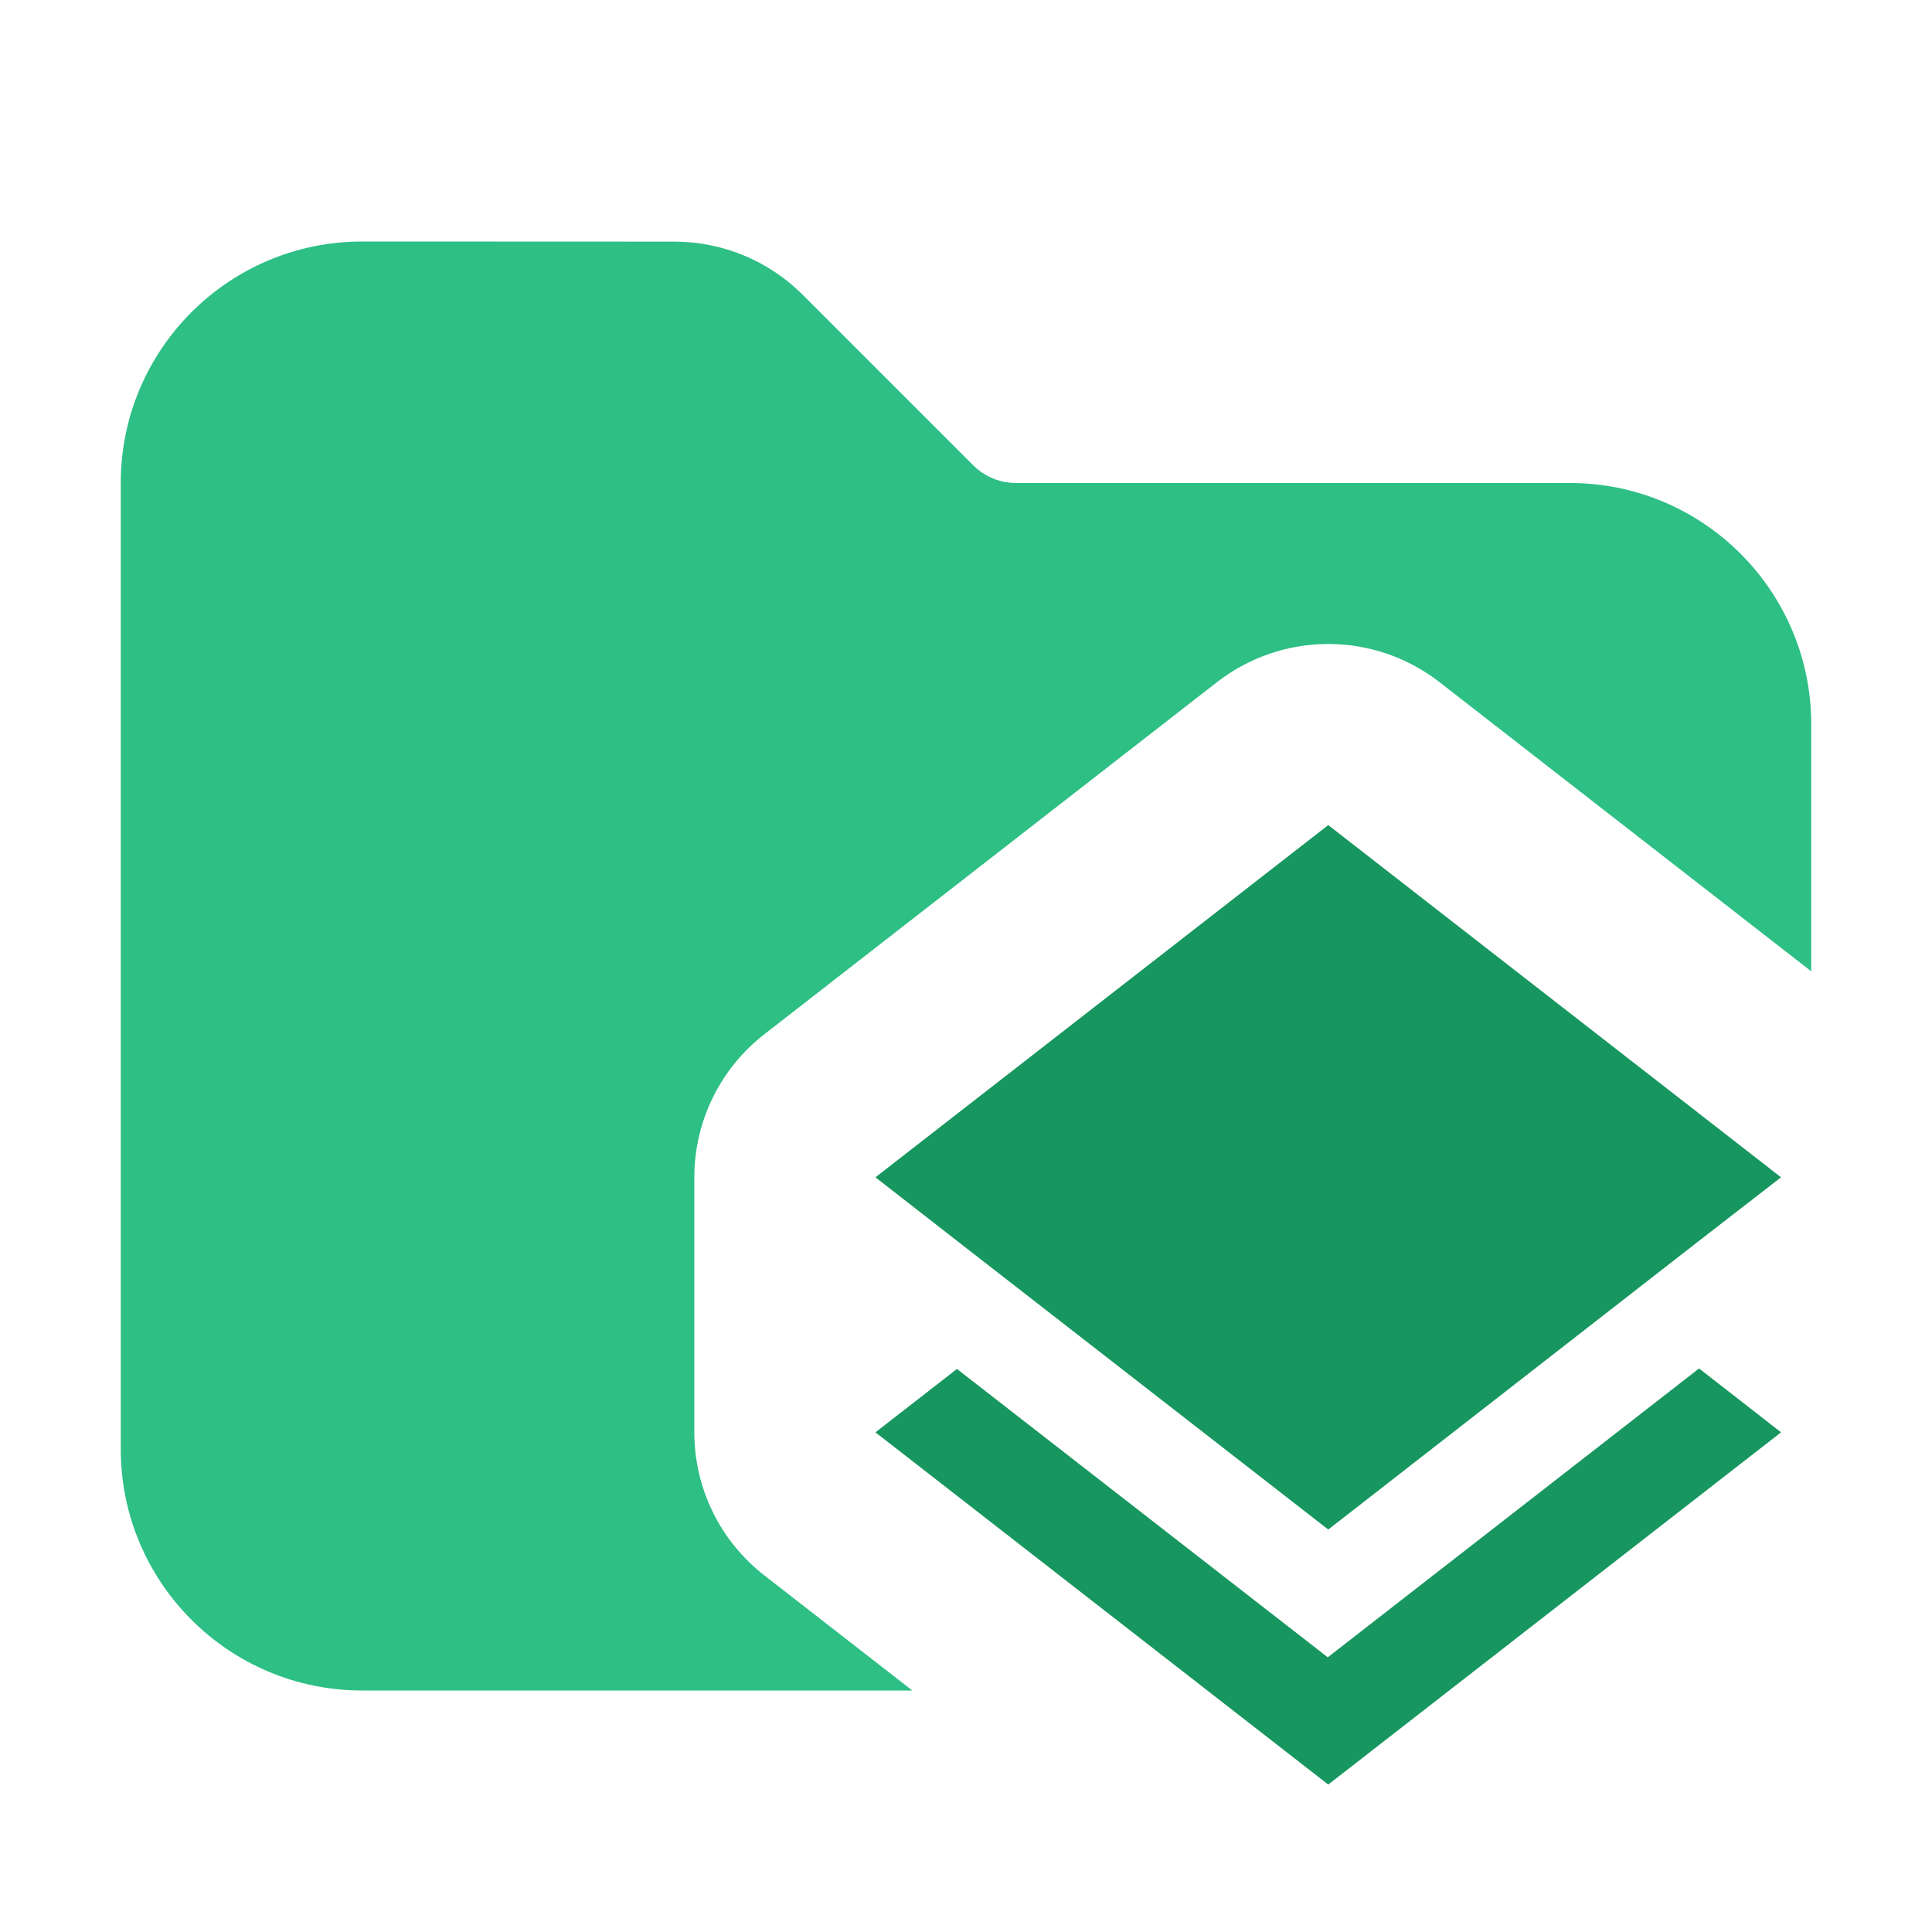 <svg version="1.1" xmlns="http://www.w3.org/2000/svg" xmlns:xlink="http://www.w3.org/1999/xlink" width="16" height="16" viewBox="0,0,16,16"><defs><clipPath id="clip-1"><path d="M0,16v-16h16v8.921c-0.089,-0.134 -0.199,-0.254 -0.329,-0.355l-3.75,-2.917c-0.542,-0.421 -1.3,-0.421 -1.842,0l-3.75,2.917c-0.365,0.284 -0.579,0.721 -0.579,1.184v2.112c0,0.463 0.214,0.9 0.579,1.184l3.75,2.917c0.016,0.013 0.033,0.025 0.049,0.037zM16,16h-4.128c0.017,-0.012 0.033,-0.024 0.049,-0.037l3.75,-2.917c0.13,-0.101 0.24,-0.221 0.329,-0.355z" id="mask" fill="none"></path></clipPath></defs><g fill="none" fill-rule="nonzero" stroke="none" stroke-width="1" stroke-linecap="butt" stroke-linejoin="miter" stroke-miterlimit="10" stroke-dasharray="" stroke-dashoffset="0" font-family="none" font-weight="none" font-size="none" text-anchor="none" style="mix-blend-mode: normal"><path d="M0,16v-16h16v16z" fill="none"></path><g id="icon" fill="#17975f"><path d="M10.996,13.725l-3.071,-2.388l-0.675,0.525l3.75,2.917l3.75,-2.917l-0.679,-0.529zM11,12.667l3.067,-2.388l0.683,-0.529l-3.75,-2.917l-3.75,2.917l0.679,0.529z"></path></g><path d="" fill="none"></path><path d="M14.75,11.863l-3.75,2.917l-3.75,-2.917v-2.112l3.75,-2.917l3.75,2.917v2.112" fill="none"></path><g clip-path="url(#clip-1)"><g fill-opacity="0.9" fill="#17b877"><path d="M3,2c-1.105,0 -2,0.895 -2,2v8c0,1.105 0.895,2 2,2h10c1.105,0 2,-0.895 2,-2v-6c0,-1.105 -0.895,-2 -2,-2h-4.586c-0.133,0 -0.26,-0.053 -0.354,-0.146l-1.414,-1.414c-0.281,-0.281 -0.663,-0.439 -1.061,-0.439z"></path></g></g></g></svg>